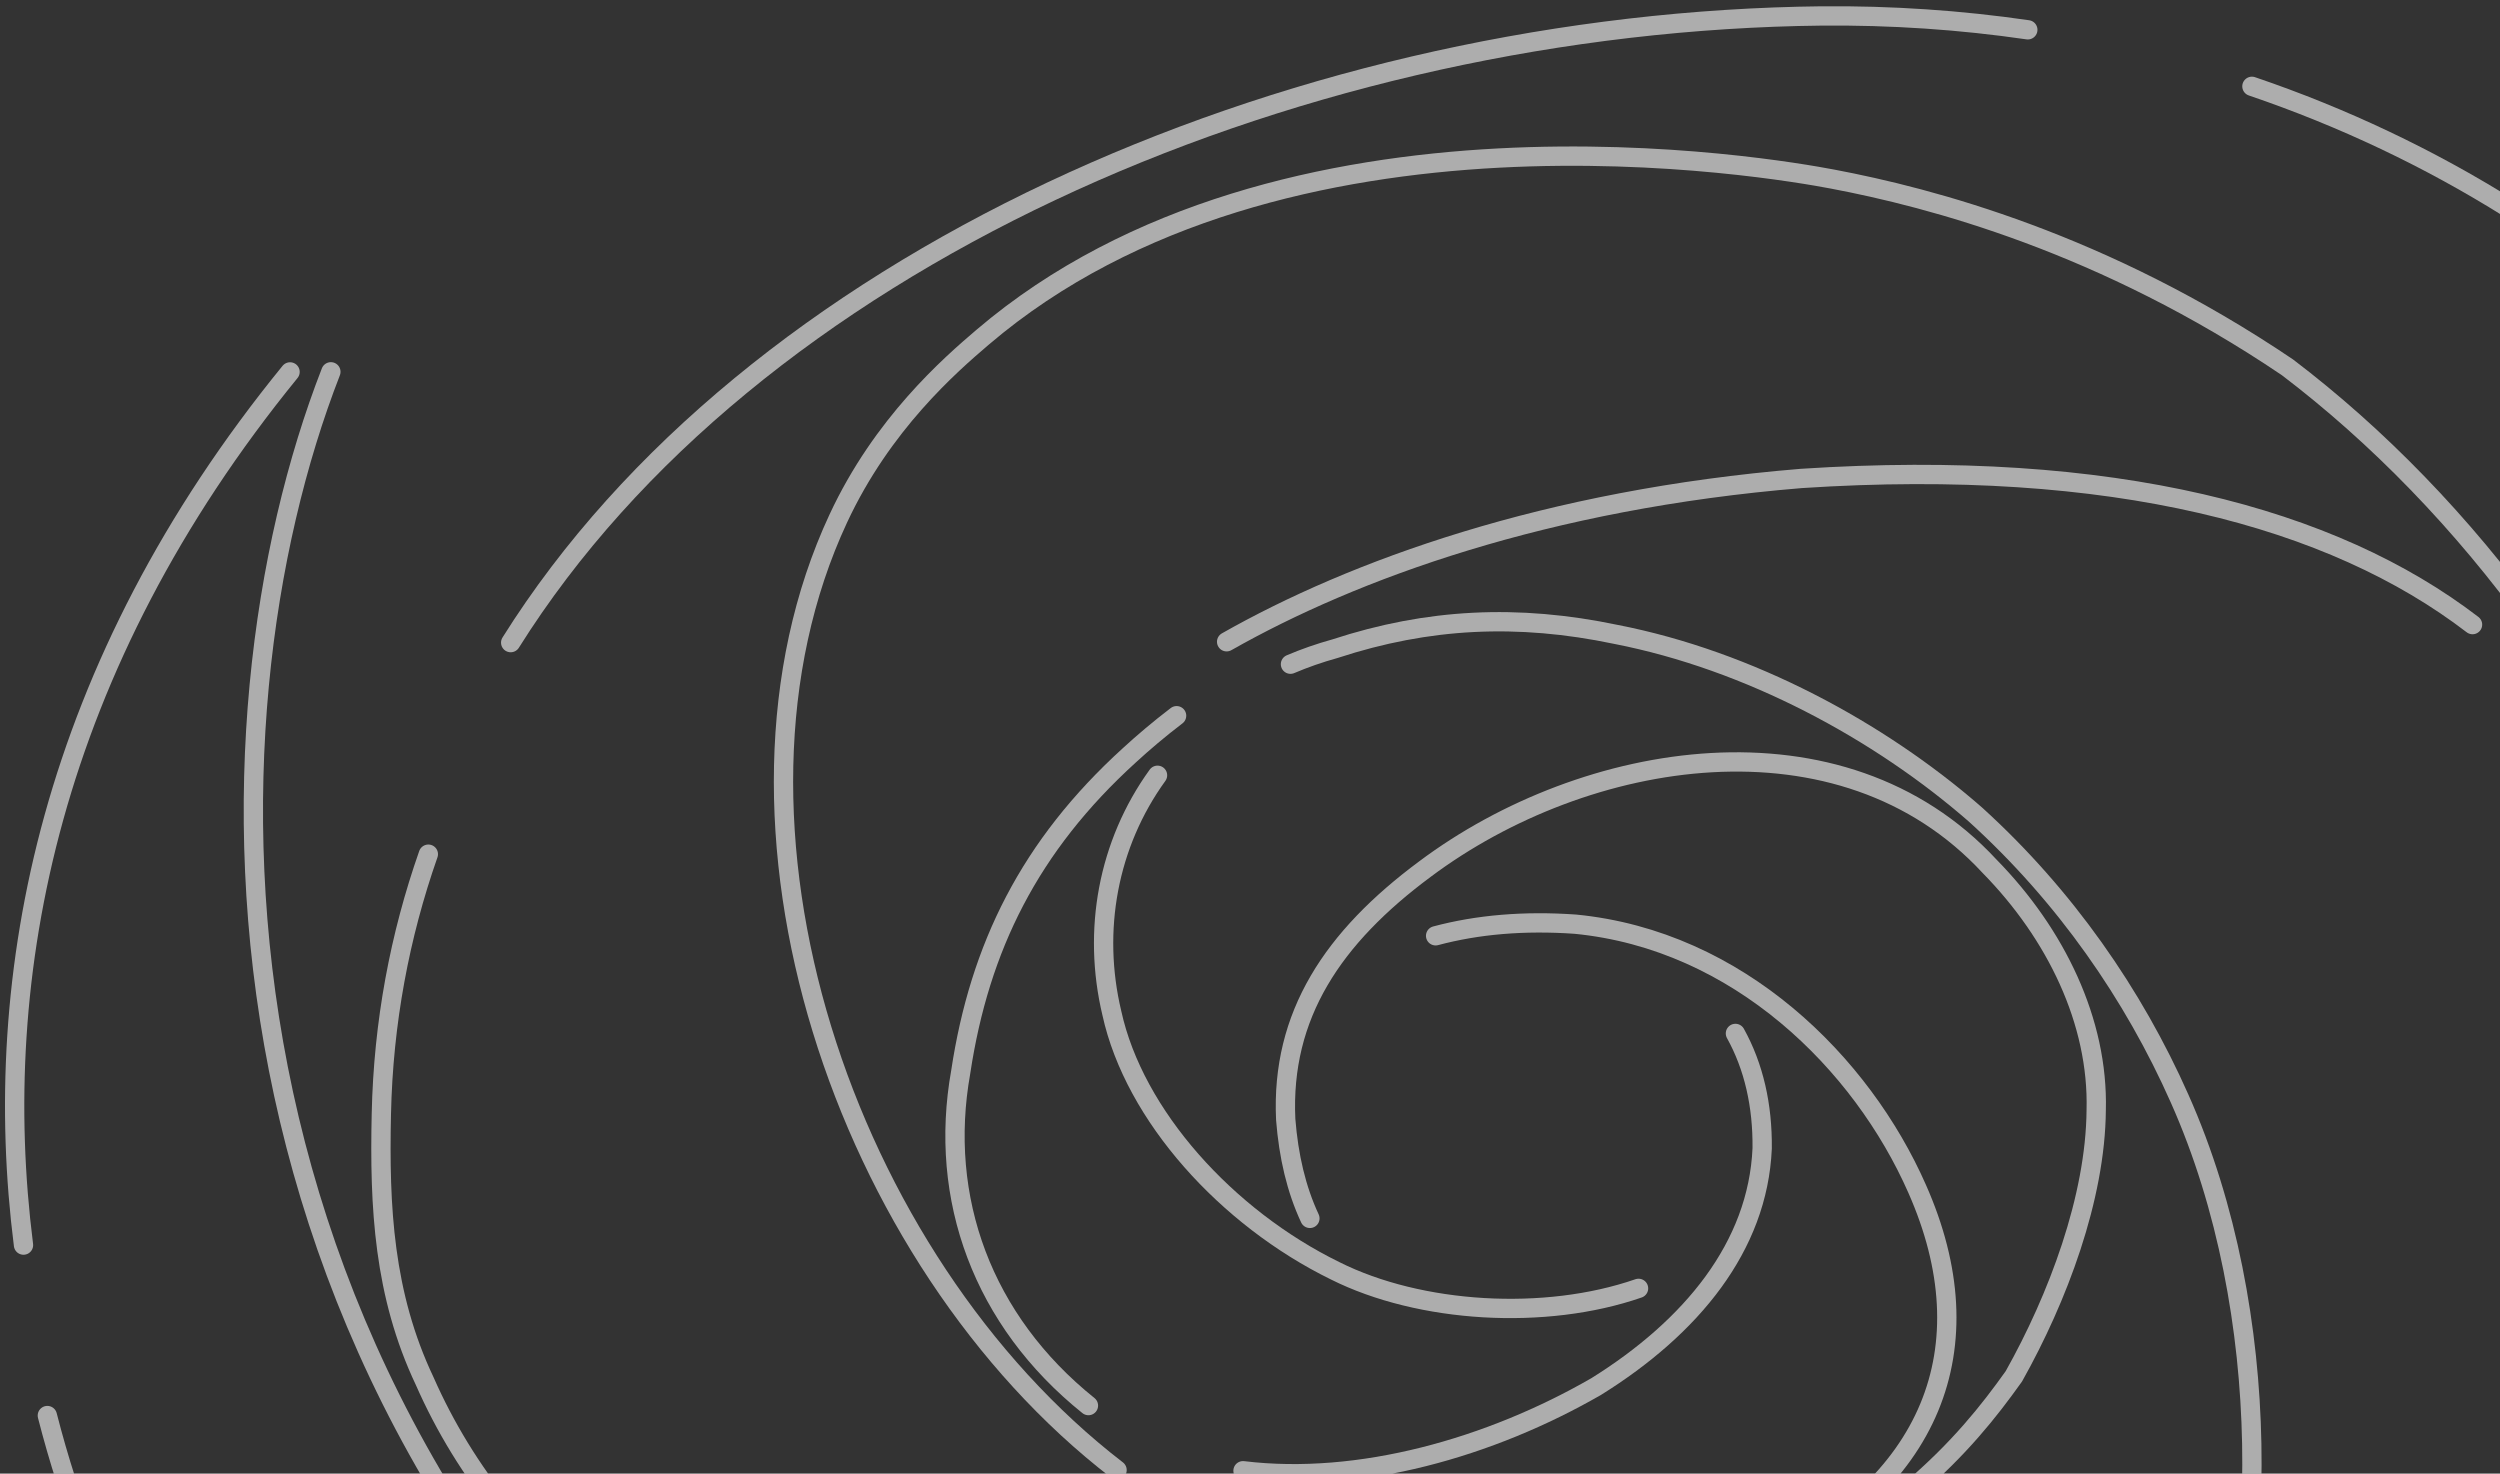<svg width="341" height="201" viewBox="0 0 341 201" fill="none" xmlns="http://www.w3.org/2000/svg">
<rect x="0" y="0" width="341" height="201" fill="#333333" stroke="none"/>
<path d="M307.161 11.774C357.067 28.747 395.504 67.394 407.132 115.64C411.97 135.715 413.239 157.766 409.051 180.609C407.735 187.815 405.958 194.618 403.896 201.004" stroke="white" stroke-opacity="0.6" stroke-width="2.632" stroke-linecap="round" stroke-linejoin="round"/>
<path d="M69.657 87.653C102.288 35.66 175.148 3.944 245.264 2.231C246.295 2.204 247.327 2.191 248.358 2.177C257.971 2.083 267.41 2.73 276.594 4.066" stroke="white" stroke-opacity="0.6" stroke-width="2.632" stroke-linecap="round" stroke-linejoin="round"/>
<path d="M178.67 166.188C176.814 162.208 175.767 157.718 175.371 152.691C174.704 138.463 181.827 127.844 194.359 118.547C216.203 102.198 251.15 96.29 271.391 118.175C280.402 127.362 286.24 139.331 285.922 151.423C285.827 163.392 280.687 177.055 274.691 187.729C267.806 197.398 258.542 208.031 231.971 221.543C224.785 225 216.568 228.236 209.096 230.66C184.143 238.635 150.449 242.739 124.069 237.767C93.373 231.597 69.055 213.678 57.919 188.363C52.335 176.573 51.732 164.646 52.017 151.919C52.287 139.468 54.524 127.637 58.426 116.509" stroke="white" stroke-opacity="0.6" stroke-width="2.632" stroke-linecap="round" stroke-linejoin="round"/>
<path d="M152.366 200.516C115.008 171.762 95.052 112.117 114.342 70.727C120.354 57.81 129.587 49.787 134.044 45.985C174.956 11.108 241.978 22.92 249.973 24.43C263.267 26.946 286.888 33.111 312.015 50.108C360.922 87.277 399.66 165.444 368.568 253.424" stroke="white" stroke-opacity="0.6" stroke-width="2.632" stroke-linecap="round" stroke-linejoin="round"/>
<path d="M195.817 127.643C201.544 126.111 207.889 125.569 214.869 126.057C237.126 128.225 253.956 145.027 261.492 162.141C271.105 183.835 263.538 202.819 239.711 213.726C230.764 217.548 220.866 218.821 210.237 218.767C193.168 218.74 177.368 214.946 163.187 207.249" stroke="white" stroke-opacity="0.6" stroke-width="2.632" stroke-linecap="round" stroke-linejoin="round"/>
<path d="M354.752 114.115C364.777 135.205 365.745 161.355 358.813 188.539C352.245 209.767 332.146 237.157 311.746 253.423" stroke="white" stroke-opacity="0.6" stroke-width="2.632" stroke-linecap="round" stroke-linejoin="round"/>
<path d="M167.311 87.538C184.57 77.746 210.903 68.118 245.707 65.26C288.126 62.484 318.155 70.543 337.254 85.196" stroke="white" stroke-opacity="0.6" stroke-width="2.632" stroke-linecap="round" stroke-linejoin="round"/>
<path d="M148.464 191.722C134.044 180.156 127.953 163.492 131.046 146.204C133.616 129.187 140.485 115.343 154.048 103.018C155.952 101.269 158.093 99.452 160.489 97.622" stroke="white" stroke-opacity="0.6" stroke-width="2.632" stroke-linecap="round" stroke-linejoin="round"/>
<path d="M236.711 140.96C239.218 145.482 240.423 150.781 240.36 156.647C239.773 170.053 230.699 181.034 217.739 189.114C203.271 197.458 185.425 202.534 169.546 200.609" stroke="white" stroke-opacity="0.6" stroke-width="2.632" stroke-linecap="round" stroke-linejoin="round"/>
<path d="M176.02 90.597C177.939 89.778 179.97 89.071 182.111 88.475C194.77 84.328 207.001 83.718 220.421 86.533C238.6 90.084 256.32 99.653 269.423 111.08C281.701 122.202 291.029 135.71 297.295 149.842C310.445 179.353 309.176 216.659 300.959 237.378C298.5 242.912 295.28 247.46 291.663 253.41" stroke="white" stroke-opacity="0.6" stroke-width="2.632" stroke-linecap="round" stroke-linejoin="round"/>
<path d="M223.498 175.732C210.76 180.154 193.691 179.139 182.095 173.327C167.342 166.098 154.715 152.176 151.653 138.174C148.972 126.924 151.114 115.113 157.887 105.747" stroke="white" stroke-opacity="0.6" stroke-width="2.632" stroke-linecap="round" stroke-linejoin="round"/>
<path d="M45.132 50.714C26.493 98.583 24.97 188.831 104.271 253.409" stroke="white" stroke-opacity="0.6" stroke-width="2.632" stroke-linecap="round" stroke-linejoin="round"/>
<path d="M3.205 169.832C-1.474 132.94 6.822 90.909 39.564 50.729" stroke="white" stroke-opacity="0.6" stroke-width="2.632" stroke-linecap="round" stroke-linejoin="round"/>
<path d="M37.549 253.409C24.303 237.967 12.58 217.053 6.457 193.08" stroke="white" stroke-opacity="0.6" stroke-width="2.632" stroke-linecap="round" stroke-linejoin="round"/>
</svg>
